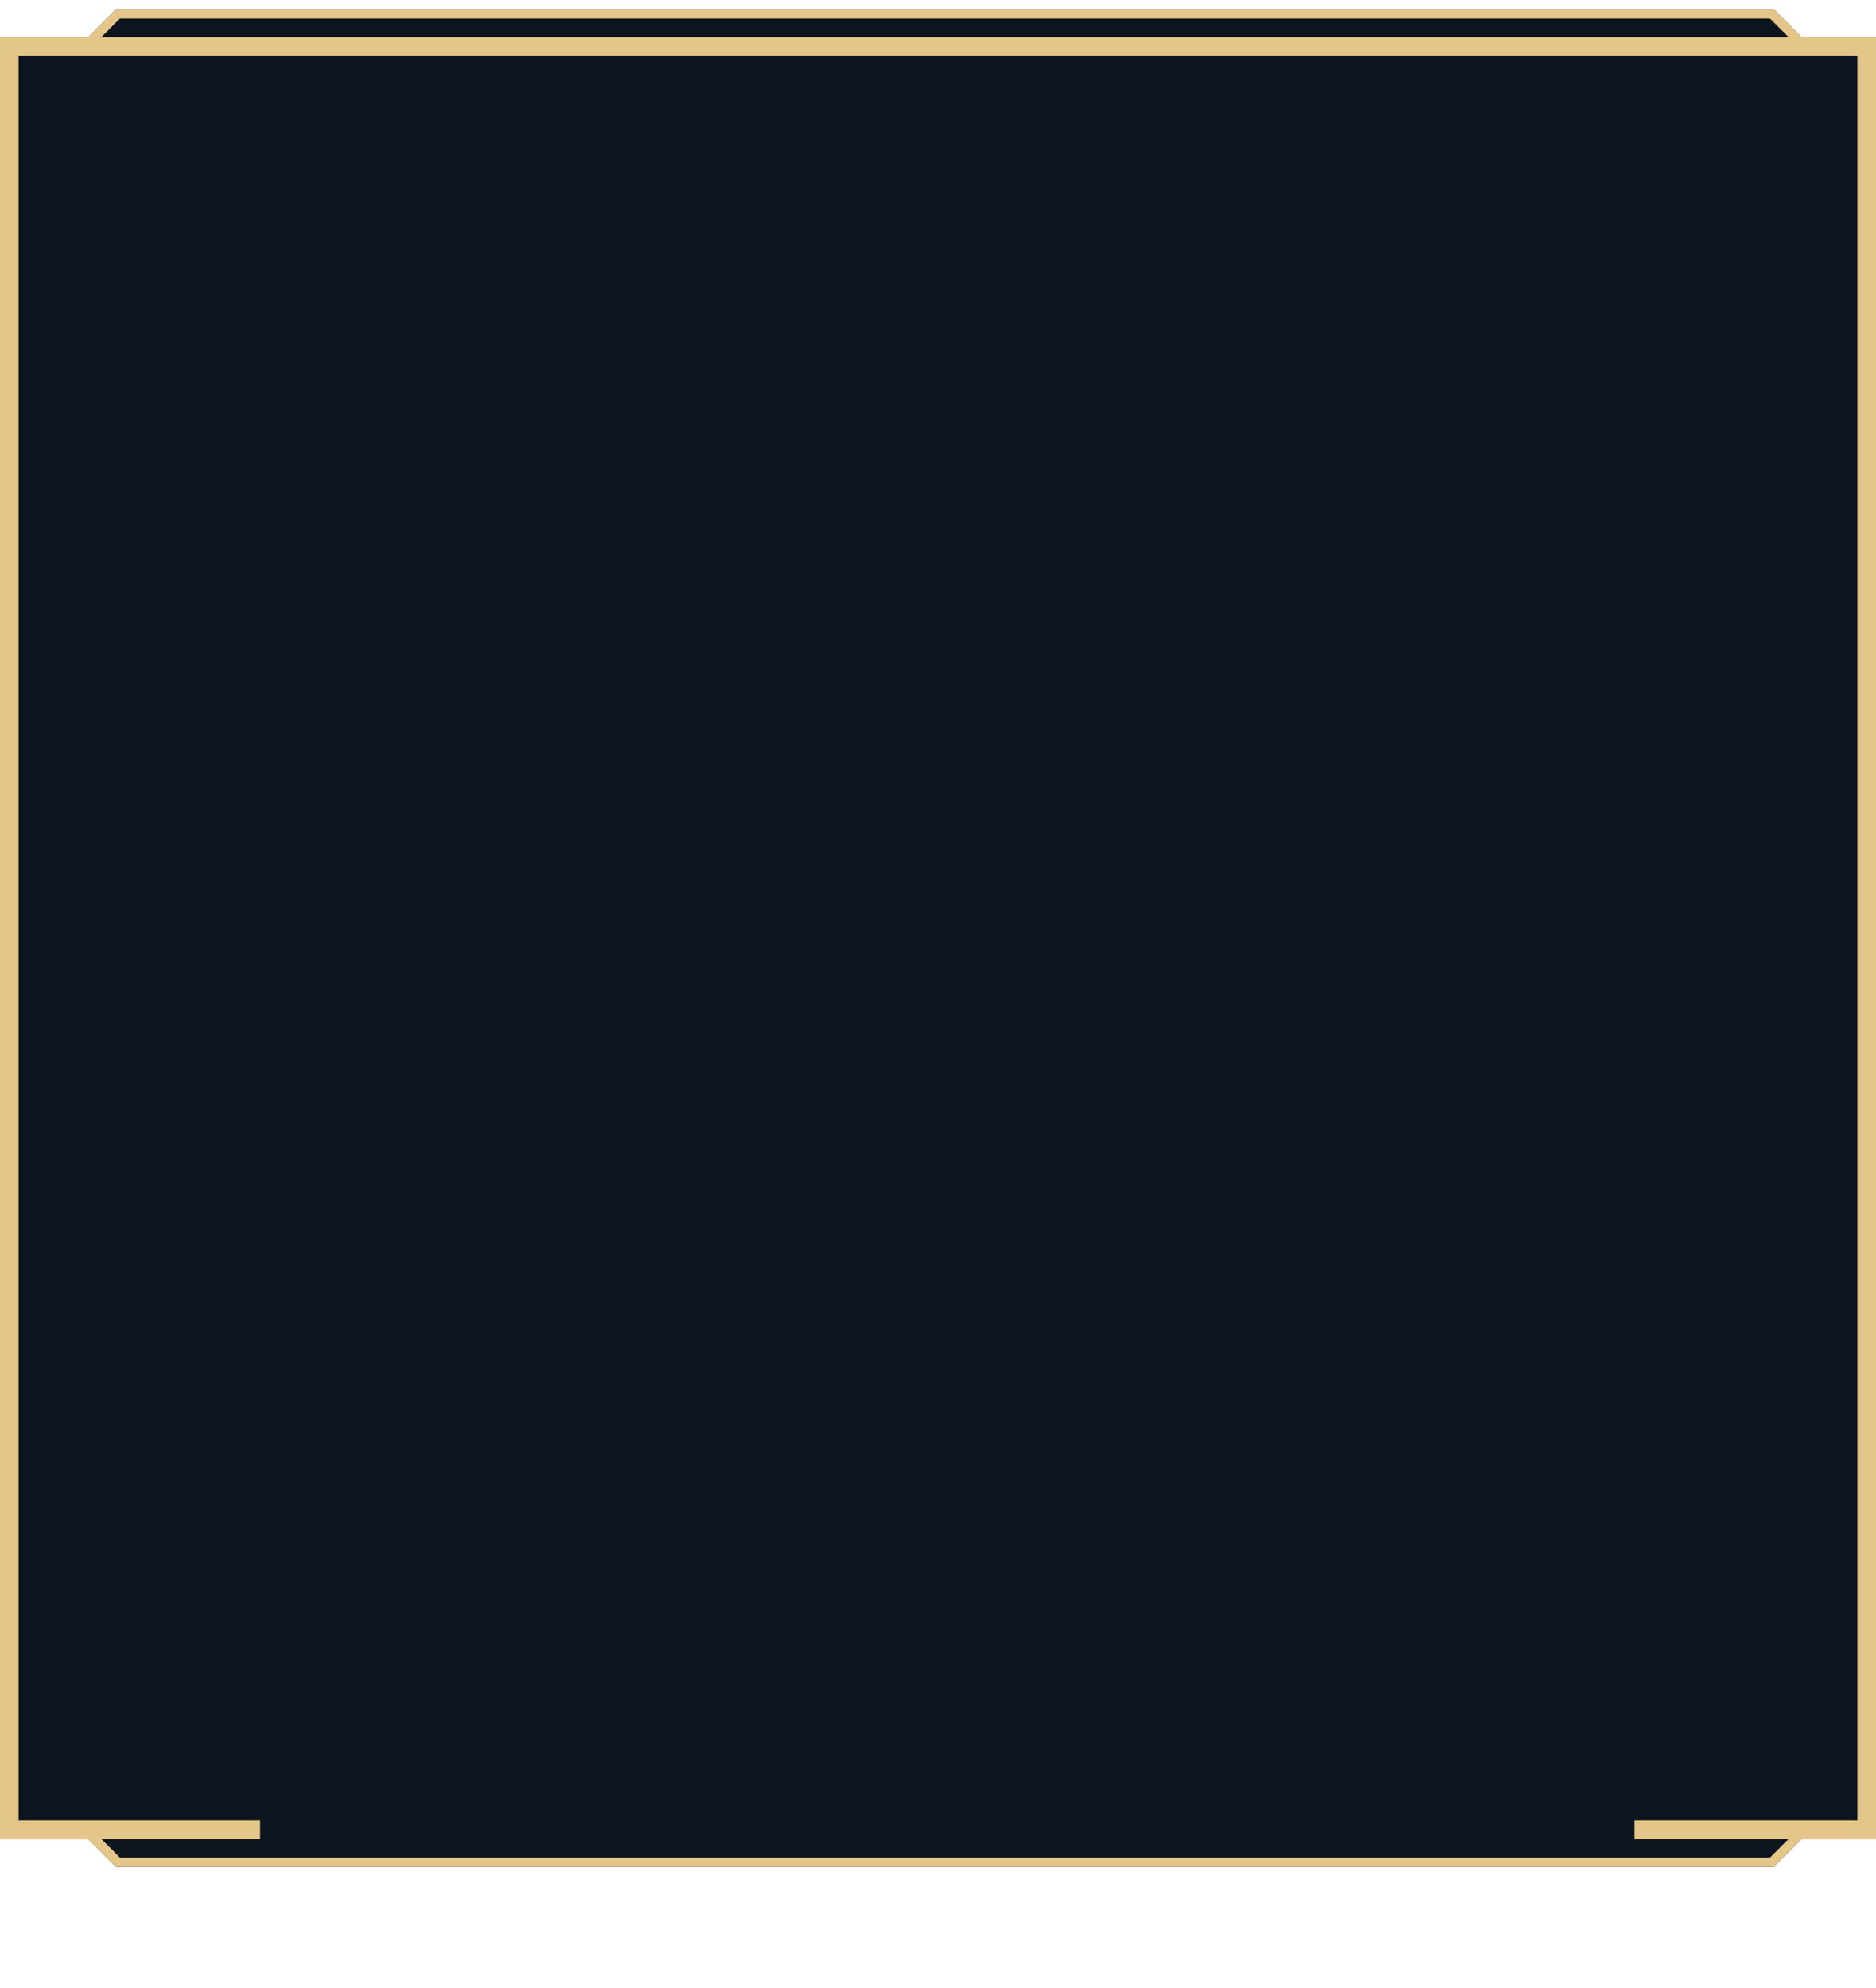 <svg width="101" height="107" viewBox="0 0 101 107" fill="none" xmlns="http://www.w3.org/2000/svg">
<path fill-rule="evenodd" clip-rule="evenodd" d="M4.75 2L6.25 0.5H95.5L97 2H101V99H97L95.5 100.5H6.25L4.75 99H0V2H4.75Z" fill="#020B14" fill-opacity="0.95"/>
<path fill-rule="evenodd" clip-rule="evenodd" d="M97 2H100H101V3V98V99H100H97L97 99L95.5 100.5H6.25L4.75 99L4.75 99H1H0V98V3V2H1H4.75L6.25 0.5H95.5L97 2ZM5.457 2H96.293L95.293 1H6.457L5.457 2ZM5.457 99H14V98H1V3H100V98H88V99H96.293L95.293 100H6.457L5.457 99Z" fill="#E4C68A"/>
</svg>
